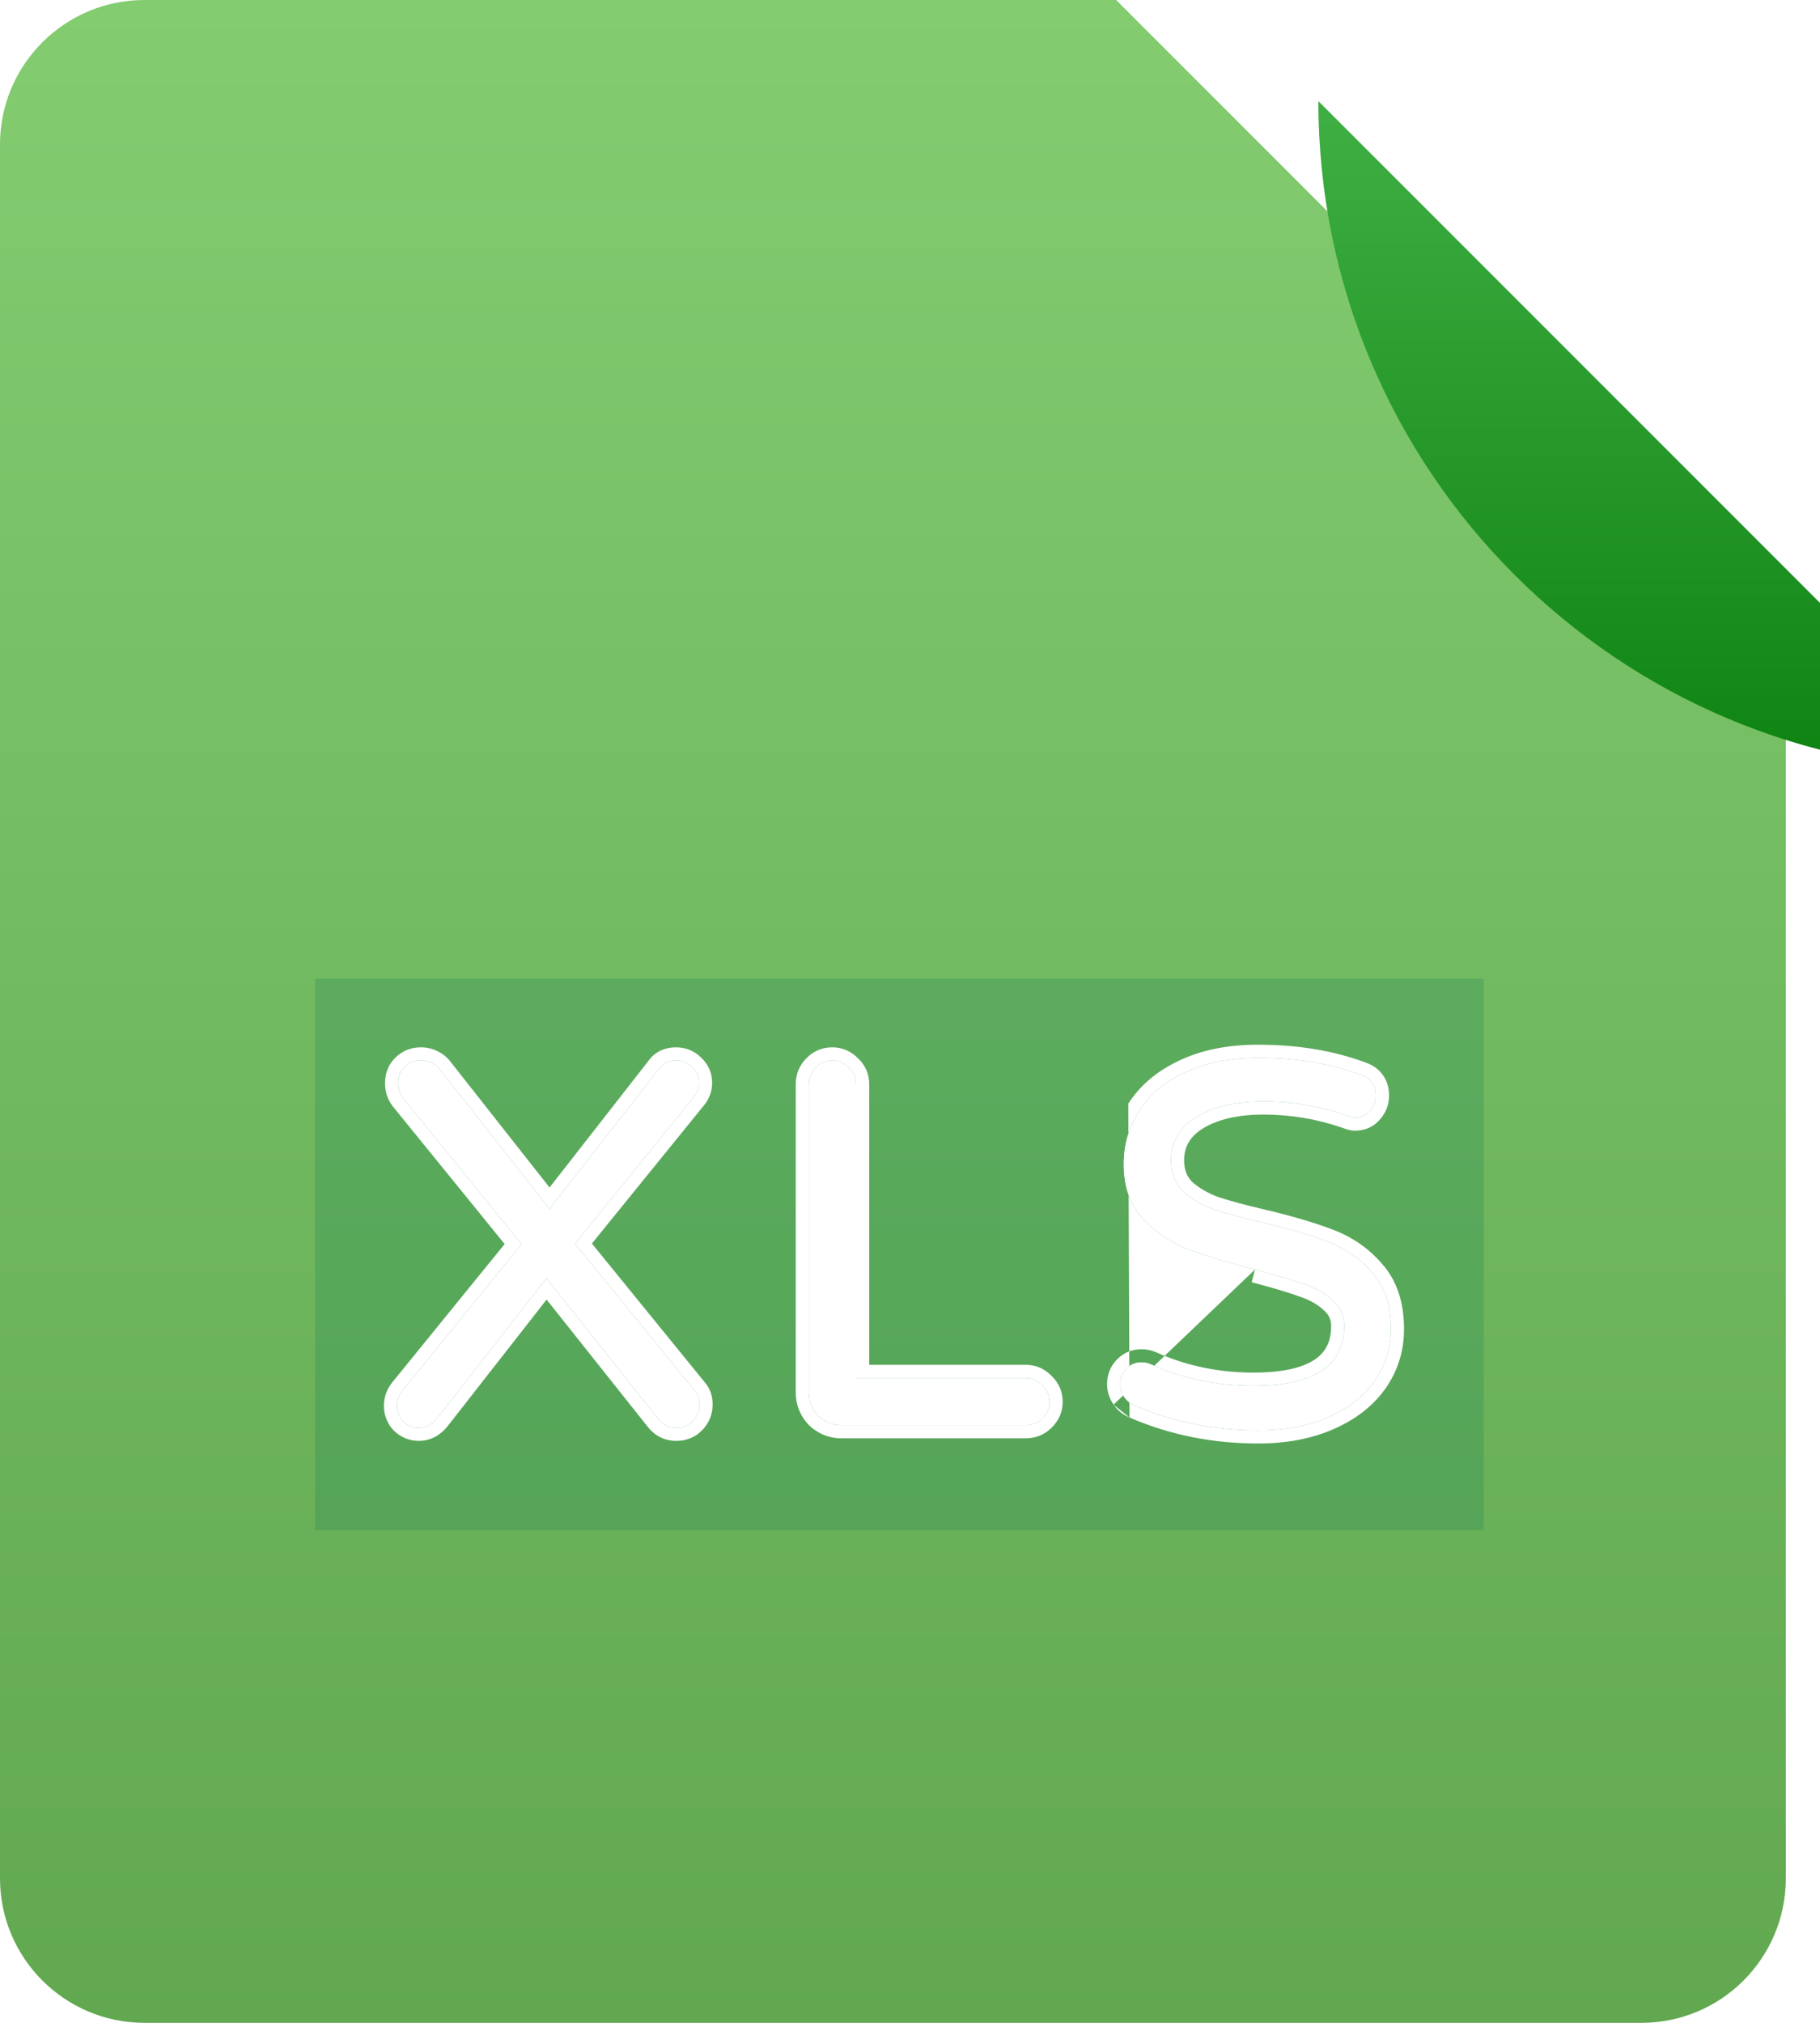 <svg width="18" height="20" viewBox="0 0 18 20" fill="none" xmlns="http://www.w3.org/2000/svg">
<path d="M16.234 20H1.429C0.64 20 0 19.36 0 18.571V1.429C0 0.64 0.64 0 1.429 0H11.039L17.662 6.623V18.571C17.662 19.36 17.023 20 16.234 20Z" fill="url(#paint0_linear_1267_9237)"/>
<g opacity="0.82" filter="url(#filter0_f_1267_9237)">
<rect x="3.117" y="9.675" width="11.558" height="5.455" fill="#0F7D56" fill-opacity="0.27" style="mix-blend-mode:darken"/>
</g>
<path d="M4.143 14.117C4.085 14.117 4.033 14.096 3.989 14.055C3.948 14.011 3.927 13.959 3.927 13.901C3.927 13.846 3.943 13.799 3.973 13.758L5.158 12.301L3.984 10.854C3.953 10.813 3.938 10.765 3.938 10.71C3.938 10.645 3.958 10.592 3.999 10.551C4.044 10.507 4.098 10.485 4.163 10.485C4.201 10.485 4.237 10.493 4.271 10.51C4.305 10.527 4.333 10.55 4.353 10.577L5.435 11.952L6.518 10.567C6.555 10.512 6.612 10.485 6.687 10.485C6.749 10.485 6.802 10.507 6.846 10.551C6.891 10.592 6.913 10.644 6.913 10.705C6.913 10.753 6.899 10.796 6.872 10.834L5.687 12.296L6.872 13.752C6.903 13.787 6.918 13.831 6.918 13.886C6.918 13.951 6.896 14.005 6.851 14.05C6.81 14.094 6.756 14.117 6.687 14.117C6.612 14.117 6.55 14.084 6.502 14.019L5.405 12.639L4.322 14.024C4.271 14.086 4.211 14.117 4.143 14.117Z" fill="white"/>
<path d="M8.323 14.091C8.234 14.091 8.157 14.06 8.092 13.999C8.031 13.934 8 13.857 8 13.768V10.721C8 10.656 8.022 10.601 8.067 10.556C8.111 10.509 8.166 10.485 8.231 10.485C8.296 10.485 8.35 10.509 8.395 10.556C8.443 10.601 8.467 10.656 8.467 10.721V13.624H10.144C10.209 13.624 10.264 13.648 10.308 13.696C10.356 13.74 10.38 13.795 10.38 13.86C10.38 13.925 10.356 13.98 10.308 14.024C10.264 14.069 10.209 14.091 10.144 14.091H8.323Z" fill="white"/>
<path d="M12.443 14.142C12.009 14.142 11.602 14.06 11.222 13.896C11.181 13.879 11.147 13.851 11.12 13.814C11.092 13.773 11.079 13.73 11.079 13.686C11.079 13.627 11.098 13.578 11.135 13.537C11.176 13.492 11.227 13.47 11.289 13.47C11.323 13.47 11.356 13.477 11.386 13.491C11.701 13.631 12.038 13.701 12.397 13.701C12.995 13.701 13.295 13.504 13.295 13.111C13.295 13.008 13.255 12.923 13.177 12.855C13.101 12.786 13.008 12.733 12.895 12.696C12.782 12.655 12.621 12.607 12.412 12.552C12.135 12.48 11.911 12.412 11.74 12.347C11.569 12.278 11.422 12.178 11.299 12.044C11.176 11.911 11.115 11.733 11.115 11.511C11.115 11.316 11.166 11.139 11.268 10.982C11.371 10.822 11.521 10.695 11.72 10.603C11.922 10.507 12.163 10.459 12.443 10.459C12.819 10.459 13.16 10.515 13.464 10.628C13.56 10.662 13.608 10.731 13.608 10.834C13.608 10.888 13.589 10.938 13.551 10.982C13.514 11.027 13.464 11.049 13.402 11.049C13.382 11.049 13.355 11.042 13.32 11.028C13.054 10.936 12.778 10.89 12.495 10.89C12.224 10.89 12.004 10.941 11.833 11.044C11.665 11.146 11.581 11.29 11.581 11.475C11.581 11.598 11.621 11.699 11.699 11.777C11.781 11.853 11.882 11.912 12.002 11.957C12.125 11.998 12.291 12.042 12.5 12.09C12.77 12.155 12.987 12.22 13.151 12.285C13.319 12.35 13.461 12.451 13.577 12.588C13.697 12.725 13.756 12.909 13.756 13.142C13.756 13.333 13.702 13.506 13.592 13.66C13.483 13.81 13.329 13.928 13.131 14.014C12.932 14.1 12.703 14.142 12.443 14.142Z" fill="white"/>
<path fill-rule="evenodd" clip-rule="evenodd" d="M3.897 14.147L3.893 14.143C3.831 14.076 3.797 13.993 3.797 13.901C3.797 13.82 3.821 13.745 3.87 13.68L3.871 13.678L4.991 12.3L3.881 10.934L3.88 10.932C3.831 10.867 3.808 10.791 3.808 10.71C3.808 10.615 3.839 10.528 3.907 10.46C3.977 10.39 4.065 10.355 4.163 10.355C4.221 10.355 4.277 10.368 4.329 10.394C4.379 10.419 4.422 10.453 4.456 10.498L5.435 11.741L6.413 10.489C6.479 10.397 6.577 10.355 6.687 10.355C6.783 10.355 6.868 10.391 6.936 10.458C7.006 10.524 7.043 10.609 7.043 10.705C7.043 10.78 7.021 10.849 6.977 10.91L6.975 10.913L5.854 12.295L6.971 13.668C7.025 13.73 7.048 13.806 7.048 13.886C7.048 13.983 7.013 14.07 6.945 14.14C6.876 14.213 6.786 14.246 6.687 14.246C6.568 14.246 6.47 14.192 6.399 14.098L5.406 12.849L4.423 14.106L4.422 14.107C4.351 14.193 4.256 14.246 4.143 14.246C4.05 14.246 3.968 14.213 3.901 14.15L3.897 14.147ZM5.405 12.639L6.502 14.019C6.55 14.084 6.612 14.117 6.687 14.117C6.755 14.117 6.81 14.094 6.851 14.05C6.896 14.005 6.918 13.951 6.918 13.886C6.918 13.831 6.903 13.787 6.872 13.752L5.687 12.296L6.872 10.834C6.899 10.796 6.913 10.753 6.913 10.705C6.913 10.644 6.891 10.592 6.846 10.551C6.802 10.507 6.749 10.485 6.687 10.485C6.612 10.485 6.555 10.512 6.518 10.567L5.435 11.952L4.353 10.577C4.332 10.55 4.305 10.527 4.271 10.51C4.237 10.493 4.201 10.485 4.163 10.485C4.098 10.485 4.044 10.507 3.999 10.551C3.958 10.592 3.937 10.645 3.937 10.71C3.937 10.765 3.953 10.813 3.984 10.854L5.158 12.301L3.973 13.758C3.943 13.799 3.927 13.846 3.927 13.901C3.927 13.959 3.948 14.011 3.989 14.055C4.033 14.096 4.085 14.117 4.143 14.117C4.211 14.117 4.271 14.086 4.322 14.024L5.405 12.639ZM8 14.09L7.998 14.088C7.914 13.999 7.87 13.89 7.87 13.768V10.721C7.87 10.623 7.904 10.536 7.973 10.466C8.042 10.393 8.13 10.355 8.231 10.355C8.33 10.355 8.418 10.393 8.487 10.465C8.559 10.533 8.597 10.621 8.597 10.721V13.494H10.144C10.244 13.494 10.332 13.532 10.4 13.604C10.472 13.672 10.51 13.76 10.51 13.86C10.51 13.961 10.471 14.049 10.398 14.118C10.329 14.186 10.242 14.221 10.144 14.221H8.323C8.201 14.221 8.092 14.177 8.003 14.093L8 14.09ZM10.308 14.024C10.356 13.98 10.38 13.925 10.38 13.86C10.38 13.795 10.356 13.74 10.308 13.696C10.264 13.648 10.209 13.624 10.144 13.624H8.467V10.721C8.467 10.656 8.443 10.601 8.395 10.556C8.35 10.509 8.296 10.485 8.231 10.485C8.166 10.485 8.111 10.509 8.067 10.556C8.022 10.601 8 10.656 8 10.721V13.768C8 13.857 8.031 13.934 8.092 13.999C8.157 14.06 8.234 14.091 8.323 14.091H10.144C10.209 14.091 10.264 14.069 10.308 14.024ZM11.013 13.888L11.012 13.886C10.972 13.826 10.949 13.758 10.949 13.686C10.949 13.597 10.979 13.515 11.039 13.449L11.04 13.449C11.106 13.377 11.192 13.34 11.289 13.34C11.341 13.34 11.392 13.351 11.439 13.372L11.439 13.372C11.737 13.505 12.055 13.571 12.397 13.571C12.686 13.571 12.88 13.523 12.999 13.445C13.108 13.373 13.165 13.269 13.165 13.111C13.165 13.047 13.142 12.997 13.091 12.953L13.091 12.952L13.089 12.951C13.03 12.896 12.952 12.852 12.854 12.819L12.852 12.818L12.85 12.818C12.743 12.779 12.587 12.732 12.38 12.678C12.38 12.678 12.38 12.678 12.379 12.678L12.412 12.552C12.135 12.48 11.911 12.412 11.74 12.347C11.569 12.278 11.422 12.178 11.299 12.044C11.176 11.911 11.114 11.733 11.114 11.511C11.114 11.316 11.166 11.139 11.268 10.982C11.371 10.822 11.521 10.695 11.72 10.603C11.922 10.507 12.163 10.459 12.443 10.459C12.819 10.459 13.16 10.515 13.464 10.628C13.56 10.662 13.608 10.731 13.608 10.834C13.608 10.888 13.589 10.938 13.551 10.982C13.514 11.027 13.464 11.049 13.402 11.049C13.382 11.049 13.355 11.042 13.32 11.028C13.054 10.936 12.778 10.89 12.495 10.89C12.224 10.89 12.004 10.941 11.833 11.044C11.665 11.146 11.581 11.29 11.581 11.475C11.581 11.598 11.621 11.699 11.699 11.777C11.781 11.853 11.882 11.912 12.002 11.957C12.125 11.998 12.291 12.042 12.5 12.09C12.77 12.155 12.987 12.22 13.151 12.285C13.319 12.35 13.461 12.451 13.577 12.588C13.697 12.725 13.756 12.909 13.756 13.142C13.756 13.333 13.702 13.506 13.592 13.66C13.483 13.81 13.329 13.928 13.131 14.014C12.932 14.1 12.703 14.142 12.443 14.142C12.009 14.142 11.602 14.06 11.222 13.896C11.181 13.879 11.147 13.851 11.12 13.814C11.092 13.773 11.079 13.73 11.079 13.686C11.079 13.627 11.097 13.578 11.135 13.537C11.176 13.492 11.227 13.47 11.289 13.47C11.323 13.47 11.356 13.477 11.386 13.491C11.701 13.631 12.038 13.701 12.397 13.701C12.995 13.701 13.295 13.504 13.295 13.111C13.295 13.008 13.255 12.923 13.177 12.855C13.101 12.786 13.008 12.733 12.895 12.696C12.782 12.655 12.621 12.607 12.412 12.552M11.171 14.015C11.108 13.989 11.055 13.946 11.015 13.89L11.013 13.888M11.171 14.015C11.568 14.187 11.992 14.272 12.443 14.272C12.717 14.272 12.964 14.227 13.182 14.133C13.398 14.04 13.572 13.909 13.697 13.736L13.698 13.736L13.698 13.735C13.823 13.559 13.886 13.36 13.886 13.142C13.886 12.887 13.82 12.669 13.675 12.503C13.545 12.35 13.386 12.237 13.198 12.164C13.026 12.096 12.803 12.03 12.53 11.964L12.529 11.964L12.529 11.964C12.323 11.916 12.162 11.873 12.045 11.834C11.941 11.795 11.857 11.745 11.789 11.684C11.739 11.632 11.711 11.566 11.711 11.475C11.711 11.339 11.768 11.236 11.9 11.155C12.045 11.068 12.24 11.02 12.495 11.02C12.763 11.02 13.023 11.063 13.275 11.15C13.314 11.165 13.358 11.179 13.402 11.179C13.5 11.179 13.586 11.142 13.65 11.066C13.707 11 13.738 10.921 13.738 10.834C13.738 10.762 13.721 10.691 13.678 10.631C13.636 10.57 13.576 10.53 13.508 10.506C13.188 10.387 12.832 10.329 12.443 10.329C12.149 10.329 11.888 10.379 11.665 10.485C11.448 10.586 11.277 10.728 11.159 10.912" fill="white"/>
<g filter="url(#filter1_d_1267_9237)">
<path d="M17.662 6.623C14.004 6.623 11.039 3.658 11.039 0L17.662 6.623Z" fill="url(#paint1_linear_1267_9237)"/>
</g>
<defs>
<filter id="filter0_f_1267_9237" x="-35.883" y="-29.325" width="89.559" height="83.455" filterUnits="userSpaceOnUse" color-interpolation-filters="sRGB">
<feFlood flood-opacity="0" result="BackgroundImageFix"/>
<feBlend mode="normal" in="SourceGraphic" in2="BackgroundImageFix" result="shape"/>
<feGaussianBlur stdDeviation="19.5" result="effect1_foregroundBlur_1267_9237"/>
</filter>
<filter id="filter1_d_1267_9237" x="-11.961" y="-24" width="56.623" height="56.623" filterUnits="userSpaceOnUse" color-interpolation-filters="sRGB">
<feFlood flood-opacity="0" result="BackgroundImageFix"/>
<feColorMatrix in="SourceAlpha" type="matrix" values="0 0 0 0 0 0 0 0 0 0 0 0 0 0 0 0 0 0 127 0" result="hardAlpha"/>
<feOffset dx="2" dy="1"/>
<feGaussianBlur stdDeviation="12.5"/>
<feColorMatrix type="matrix" values="0 0 0 0 0 0 0 0 0 0 0 0 0 0 0 0 0 0 0.33 0"/>
<feBlend mode="normal" in2="BackgroundImageFix" result="effect1_dropShadow_1267_9237"/>
<feBlend mode="normal" in="SourceGraphic" in2="effect1_dropShadow_1267_9237" result="shape"/>
</filter>
<linearGradient id="paint0_linear_1267_9237" x1="8.831" y1="0" x2="8.831" y2="20" gradientUnits="userSpaceOnUse">
<stop offset="0" stop-color="#83CC70"/>
<stop offset="1" stop-color="#61A850"/>
</linearGradient>
<linearGradient id="paint1_linear_1267_9237" x1="14.351" y1="0" x2="14.351" y2="6.623" gradientUnits="userSpaceOnUse">
<stop stop-color="#3FAF43"/>
<stop offset="1" stop-color="#0E8312"/>
</linearGradient>
</defs>
</svg>
